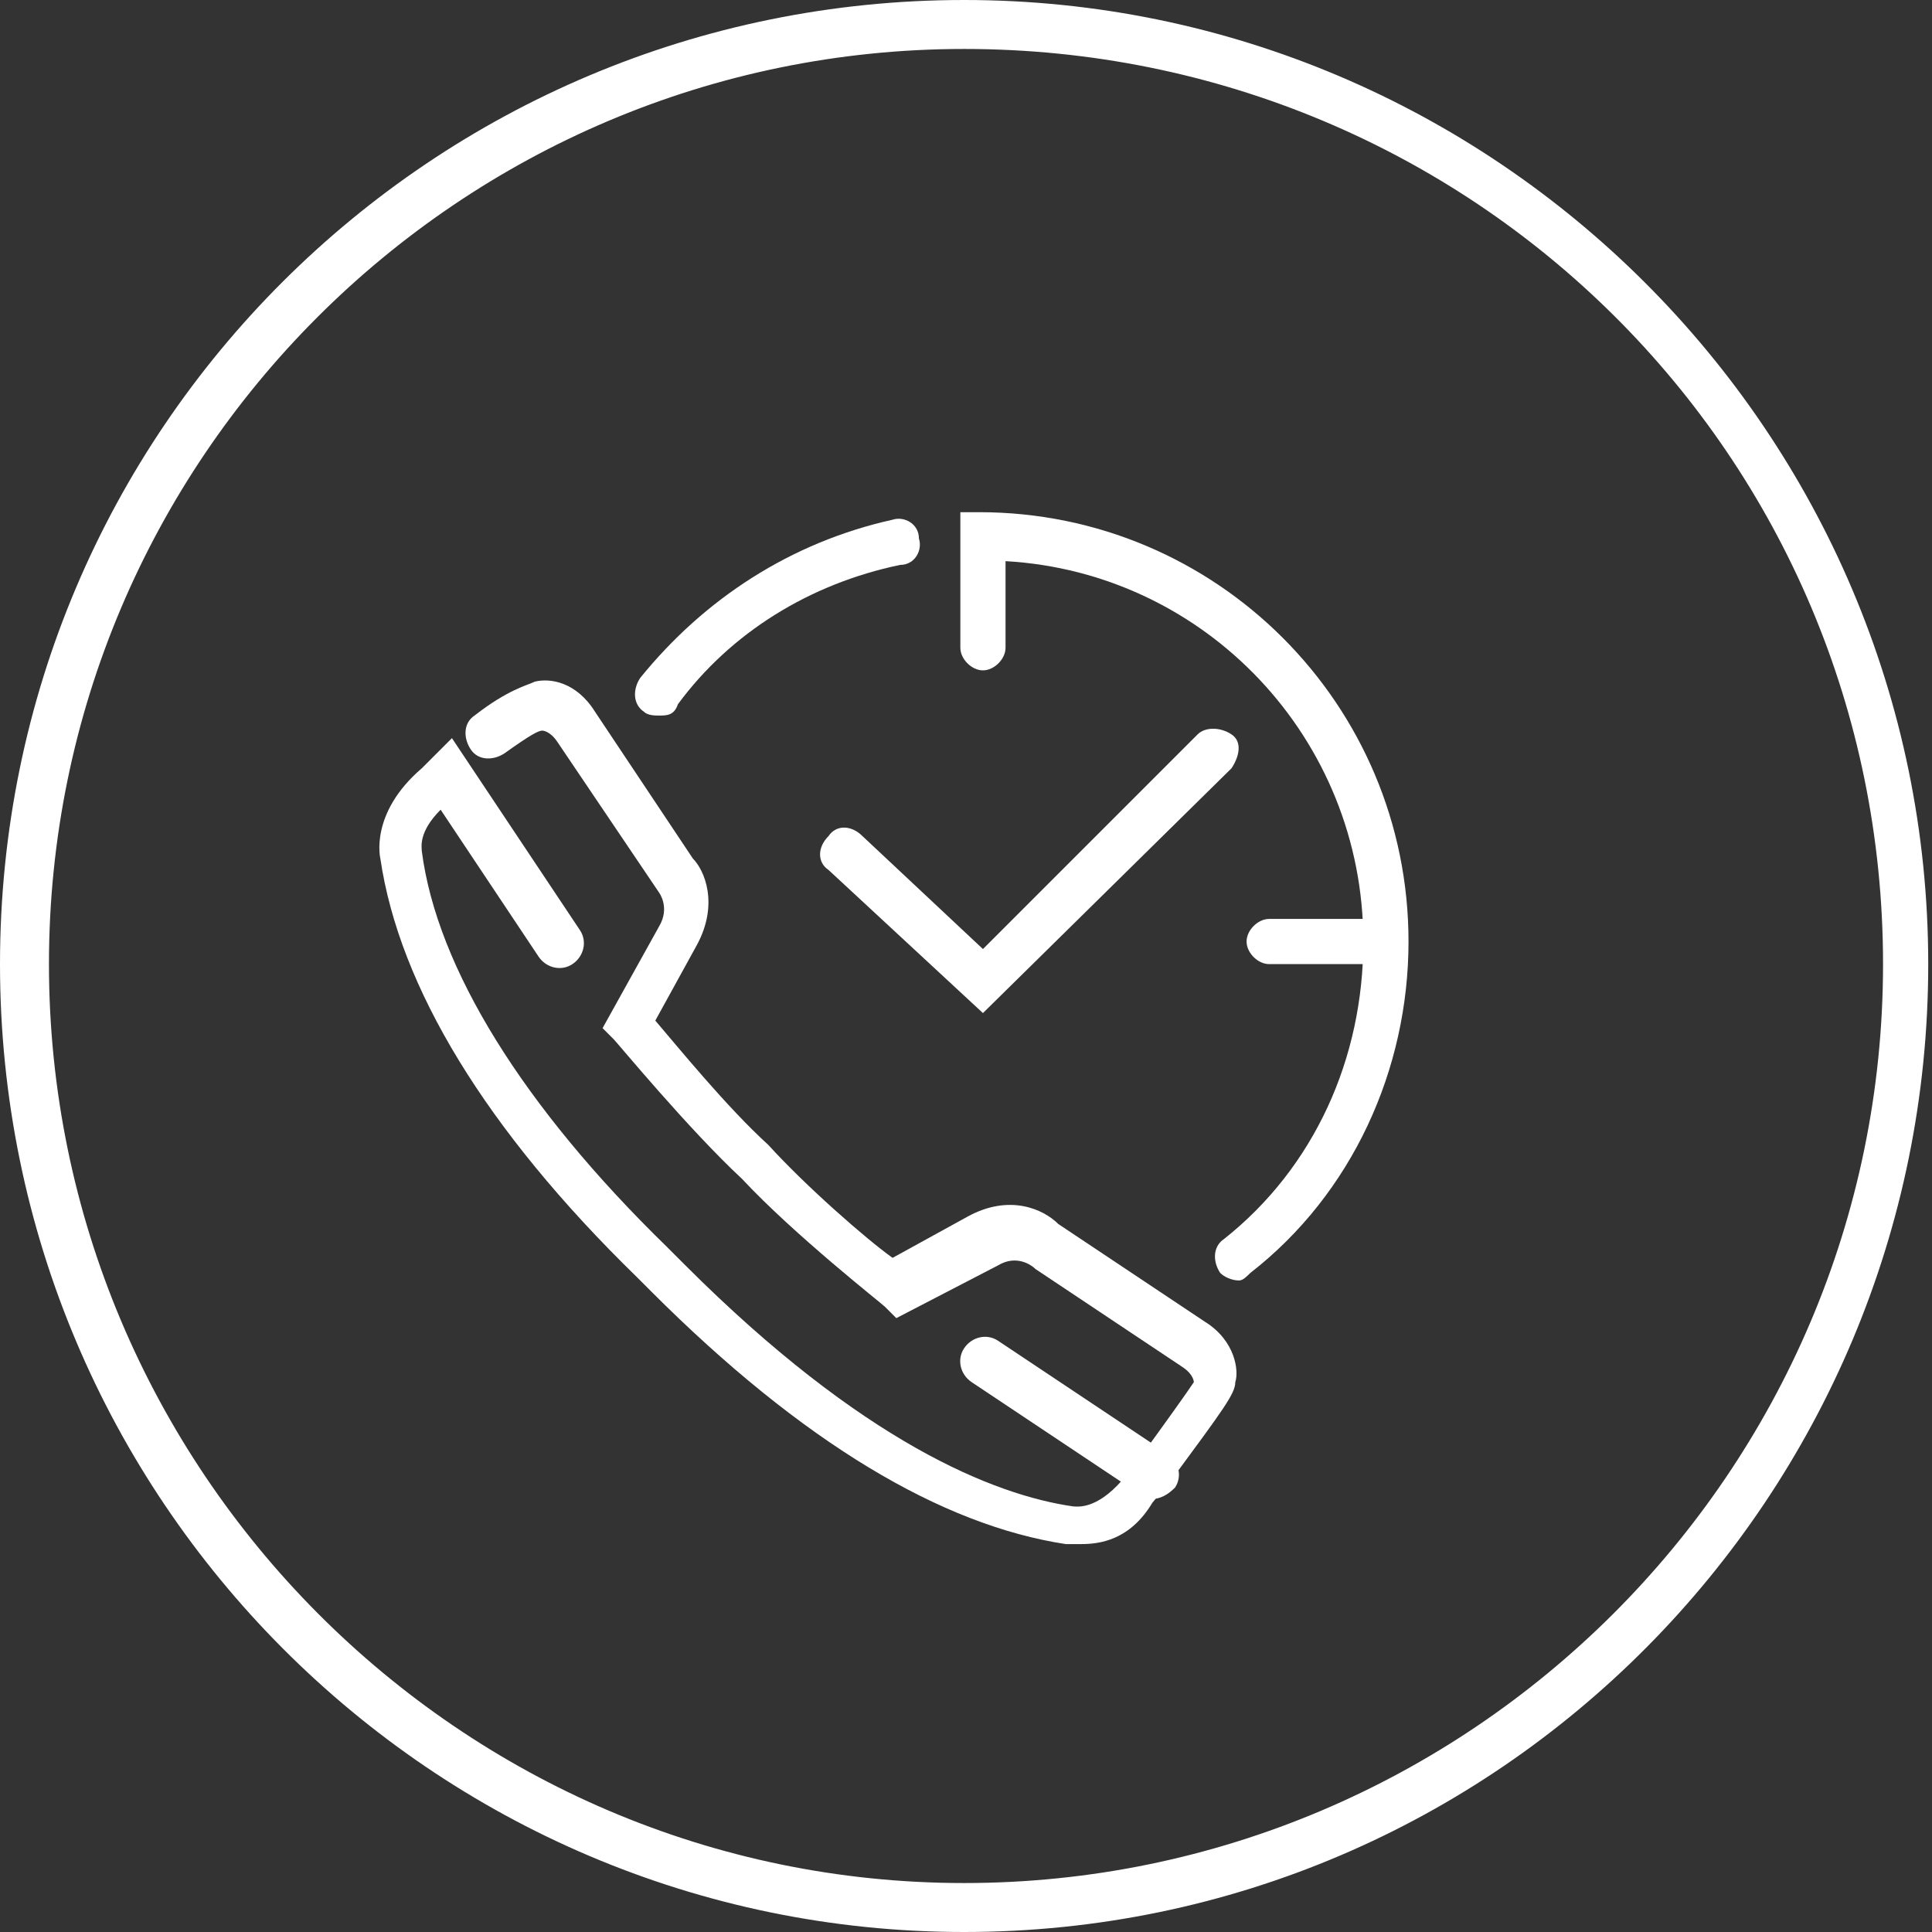 <?xml version="1.0" encoding="utf-8"?>
<!-- Generator: Adobe Illustrator 23.0.6, SVG Export Plug-In . SVG Version: 6.00 Build 0)  -->
<svg version="1.1" id="Calque_1" xmlns="http://www.w3.org/2000/svg" xmlns:xlink="http://www.w3.org/1999/xlink" x="0px" y="0px"
	 viewBox="0 0 51.3 51.3" style="enable-background:new 0 0 51.3 51.3;" xml:space="preserve">
<rect x="0" y="0" width="51.3" height="51.3" fill="#333333" stroke="none"/>
<style type="text/css">
	.st0{fill:#FFFFFF;}
</style>
<g>
	<g>
		<path class="st0" d="M25.6,51.3C11.5,51.3,0,39.8,0,25.6S11.5,0,25.6,0s25.6,11.5,25.6,25.6S39.8,51.3,25.6,51.3z M25.6,1.3
			C12.2,1.3,1.3,12.2,1.3,25.6S12.2,50,25.6,50S50,39.1,50,25.6S39.1,1.3,25.6,1.3z"/>
	</g>
	<g>
		<g>
			<g>
				<g>
					<g>
						<g>
							<path class="st0" d="M36.4,25.6h-2.7c-0.3,0-0.6-0.3-0.6-0.6s0.3-0.6,0.6-0.6h2.7c0.3,0,0.6,0.3,0.6,0.6S36.8,25.6,36.4,25.6
								z"/>
						</g>
						<g>
							<path class="st0" d="M17.5,19c-0.1,0-0.3,0-0.4-0.1c-0.3-0.2-0.3-0.6-0.1-0.9c1.7-2.1,4-3.6,6.7-4.2c0.3-0.1,0.7,0.1,0.7,0.5
								c0.1,0.3-0.1,0.7-0.5,0.7c-2.4,0.5-4.5,1.8-5.9,3.7C17.9,19,17.7,19,17.5,19z"/>
						</g>
					</g>
					<g>
						<path class="st0" d="M26.1,26.9L22,23.1c-0.3-0.2-0.3-0.6,0-0.9c0.2-0.3,0.6-0.3,0.9,0l3.2,3l5.7-5.7c0.2-0.2,0.6-0.2,0.9,0
							s0.2,0.6,0,0.9L26.1,26.9z"/>
					</g>
				</g>
			</g>
		</g>
		<g>
			<path class="st0" d="M32.9,34c-0.2,0-0.4-0.1-0.5-0.2c-0.2-0.3-0.2-0.7,0.1-0.9c2.4-1.9,3.7-4.8,3.7-7.9c0-5.4-4.2-9.8-9.5-10.1
				v2.3c0,0.3-0.3,0.6-0.6,0.6s-0.6-0.3-0.6-0.6v-3.6H26c6.3,0,11.4,5.1,11.4,11.4c0,3.4-1.5,6.7-4.2,8.8C33.1,33.9,33,34,32.9,34z"
				/>
		</g>
		<g>
			<g>
				<path class="st0" d="M30.6,39.8c-0.1,0-0.2,0-0.3-0.1l-4.5-3c-0.3-0.2-0.4-0.6-0.2-0.9c0.2-0.3,0.6-0.4,0.9-0.2l4.5,3
					c0.3,0.2,0.4,0.6,0.2,0.9C31,39.7,30.8,39.8,30.6,39.8z"/>
			</g>
			<g>
				<path class="st0" d="M28.7,41c-0.2,0-0.4,0-0.4,0c-3.3-0.5-7-2.7-11-6.7c-0.1-0.1-0.2-0.2-0.2-0.2l-0.2-0.2
					c-4-3.9-6.3-7.7-6.8-11.1c0,0-0.3-1.2,1.1-2.4c0,0,0.1-0.1,0.3-0.3l0.5-0.5l3.4,5.1c0.2,0.3,0.1,0.7-0.2,0.9
					c-0.3,0.2-0.7,0.1-0.9-0.2l-2.6-3.9c-0.6,0.6-0.5,1-0.5,1.1c0.4,3.1,2.7,6.8,6.5,10.5l0.2,0.2c0,0,0.1,0.1,0.3,0.3
					c4.7,4.7,8.2,6.1,10.3,6.4c0.1,0,0.6,0.1,1.3-0.7l0.4-0.5c0.8-1.1,1.3-1.8,1.5-2.1l0,0c0,0,0-0.2-0.3-0.4l-3.9-2.6
					c-0.1-0.1-0.5-0.4-1-0.1L23.8,35l-0.3-0.3c-0.1-0.1-2.4-1.9-3.8-3.4c-1.4-1.3-3.3-3.6-3.4-3.7l-0.3-0.3l1.5-2.7
					c0.3-0.5,0-0.9,0-0.9l-2.7-4c-0.2-0.3-0.4-0.3-0.4-0.3c-0.1,0-0.3,0.1-1,0.6c-0.3,0.2-0.7,0.2-0.9-0.1c-0.2-0.3-0.2-0.7,0.1-0.9
					c0.9-0.7,1.4-0.8,1.6-0.9c0.4-0.1,1.1,0,1.6,0.8l2.6,3.9c0.3,0.3,0.7,1.2,0.1,2.3l-1.1,2c0.6,0.7,1.9,2.3,3,3.3
					c1,1.1,2.6,2.5,3.3,3l2-1.1c1.1-0.6,2-0.2,2.4,0.2l3.9,2.6c0.8,0.5,0.9,1.3,0.8,1.6c0,0.3-0.3,0.7-1.7,2.6l-0.5,0.6
					C30,40.9,29.2,41,28.7,41z"/>
			</g>
		</g>
	</g>
</g>
</svg>
